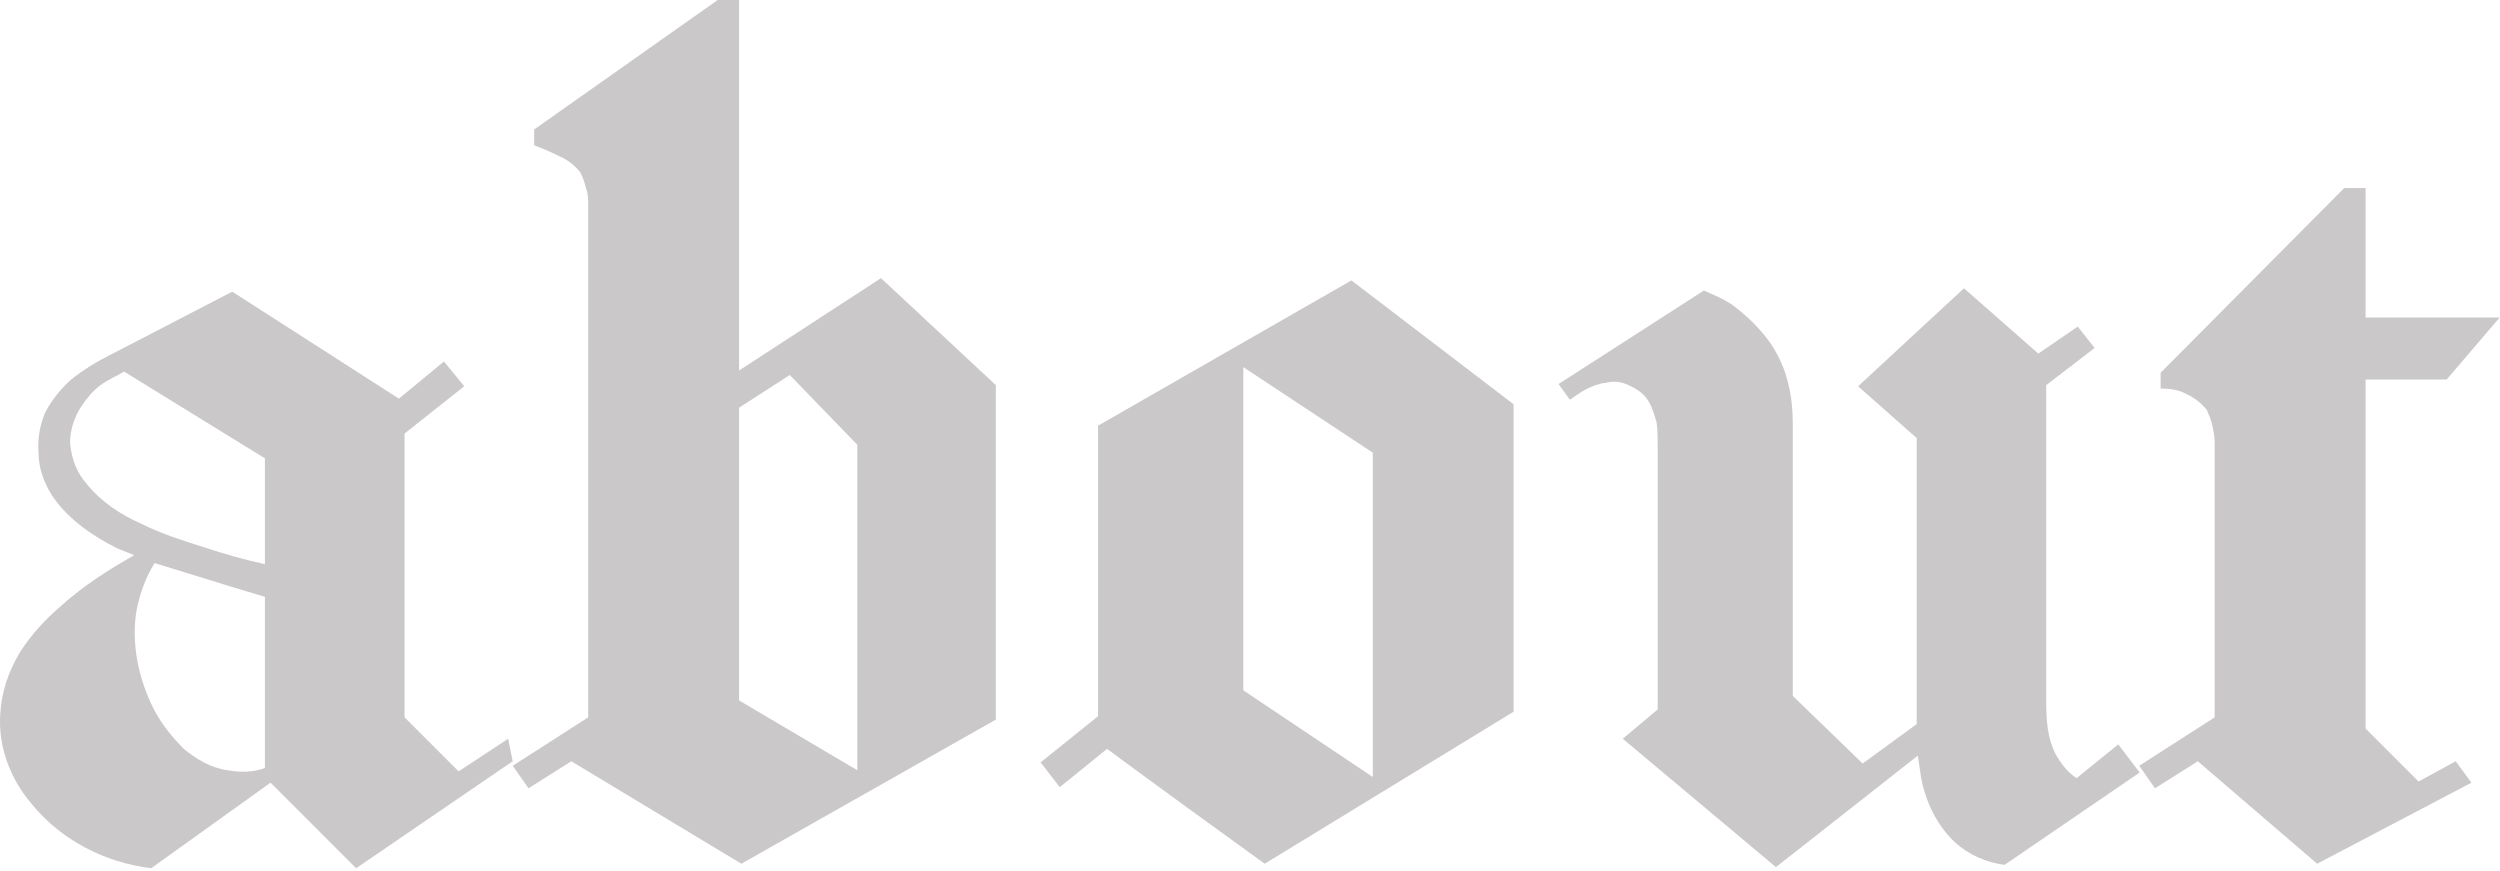 <svg width="666" height="232" viewBox="0 0 666 232" fill="none" xmlns="http://www.w3.org/2000/svg">
<path d="M630.194 194.1L644.294 208.2L654.194 202.8L658.394 208.5L617.294 230.1L585.494 202.8L574.094 210L569.894 204L589.994 191.1V117.9C589.994 116.4 589.694 114.9 589.394 113.4C589.094 111.9 588.494 110.7 587.894 109.2C586.394 107.4 584.594 105.9 582.494 105C580.394 103.8 577.994 103.5 575.594 103.5V99.3L624.494 50.1H630.194V84.6H665.894L651.794 101.1H630.194V194.1Z" fill="#2C2524" fill-opacity="0.25"/>
<path d="M432.307 196.8L441.607 189V118.8C441.607 116.7 441.607 114.6 441.307 112.5C440.707 110.4 440.107 108.3 438.907 106.5C437.707 104.7 435.907 103.5 433.807 102.6C432.007 101.7 429.907 101.4 427.807 102C426.907 102 426.007 102.3 425.107 102.6C422.407 103.5 420.307 105 418.207 106.5L415.207 102.3L453.907 77.4C456.607 78.6 459.607 79.8 462.007 81.6C465.907 84.6 469.207 87.9 471.907 91.8C474.007 95.1 475.507 98.4 476.407 102.3C477.307 105.9 477.607 109.5 477.607 113.4V185.4L496.207 203.4L510.607 192.9C510.607 191.1 510.607 189.3 510.607 187.5V178.2V116.7L495.007 102.9L523.207 76.8L543.007 94.2L553.507 87L558.007 92.7L545.107 102.6V174.3V186.9C545.107 191.7 545.407 196.5 547.507 200.7C549.007 203.4 550.807 205.8 553.207 207.3L564.307 198.3L570.007 205.8L534.007 230.4C529.207 229.8 524.407 227.7 520.807 224.4C516.007 219.9 513.007 213.6 511.807 207.3C511.507 205.2 511.207 203.4 510.907 201.3L473.107 231L432.307 196.8Z" fill="#2C2524" fill-opacity="0.25"/>
<path d="M331.218 183.9L365.718 207V120.6L331.218 97.8V183.9ZM282.318 209.7L277.218 203.1L292.518 190.8C292.518 165 292.518 139.2 292.518 113.4L360.018 74.7L403.218 107.7V189.6L336.918 230.1C322.818 219.9 308.718 209.7 294.918 199.5L282.318 209.7Z" fill="#2C2524" fill-opacity="0.25"/>
<path d="M265.293 191.7L197.493 230.1L152.193 202.8L140.793 210L136.593 204L156.693 191.1V54.6C156.693 53.1 156.693 51.6 156.093 50.1C155.793 48.6 155.193 47.1 154.593 45.9C153.093 44.1 151.293 42.6 149.193 41.7C146.793 40.5 144.693 39.6 142.293 38.7V34.5L191.193 0H196.893V98.7L234.693 74.1L265.293 102.6V191.7ZM196.893 108.6V186.6L228.393 205.2V118.5L210.393 99.9L196.893 108.6Z" fill="#2C2524" fill-opacity="0.25"/>
<path d="M135.37 196.8L136.57 202.8L94.87 231.3L72.07 208.5L40.27 231.3C27.97 229.8 16.27 223.8 8.47 214.2C2.77 207.6 -0.53 198.9 0.07 190.2C0.37 184.5 2.17 179.1 5.17 174C8.17 169.2 12.07 165 16.27 161.4C22.27 156 28.87 151.8 35.77 147.9C34.27 147.3 32.77 146.7 31.27 146.1C24.67 142.8 18.07 138.3 13.87 132C11.77 128.7 10.27 124.8 10.27 120.6C9.97 117 10.57 113.4 12.07 109.8C13.87 106.5 15.97 103.8 18.97 101.1C21.97 98.7 25.27 96.6 28.87 94.8L61.87 77.7L106.27 106.2L118.27 96.3L123.67 102.9L107.77 115.5V191.1L122.17 205.5L135.37 196.8ZM70.57 150.3C70.57 141 70.57 131.4 70.57 122.1L33.07 99C30.97 100.2 28.87 101.1 26.77 102.6C24.37 104.4 22.57 106.8 21.07 109.2C19.57 111.9 18.67 114.9 18.67 117.9C18.97 122.1 20.47 126 23.17 129C27.07 133.8 32.17 137.1 37.57 139.5C42.97 142.2 48.67 144 54.37 145.8C59.77 147.6 65.17 149.1 70.57 150.3ZM70.57 159C64.57 157.2 58.57 155.4 52.87 153.6C48.97 152.4 45.07 151.2 41.17 150C38.77 153.9 37.27 158.1 36.37 162.6C34.87 171.6 36.97 181.2 41.17 189.3C43.27 193.2 45.97 196.5 48.97 199.5C52.27 202.2 56.17 204.6 60.67 205.2C63.97 205.8 67.27 205.8 70.57 204.6C70.57 189.3 70.57 174.3 70.57 159Z" fill="#2C2524" fill-opacity="0.25"/>
</svg>
